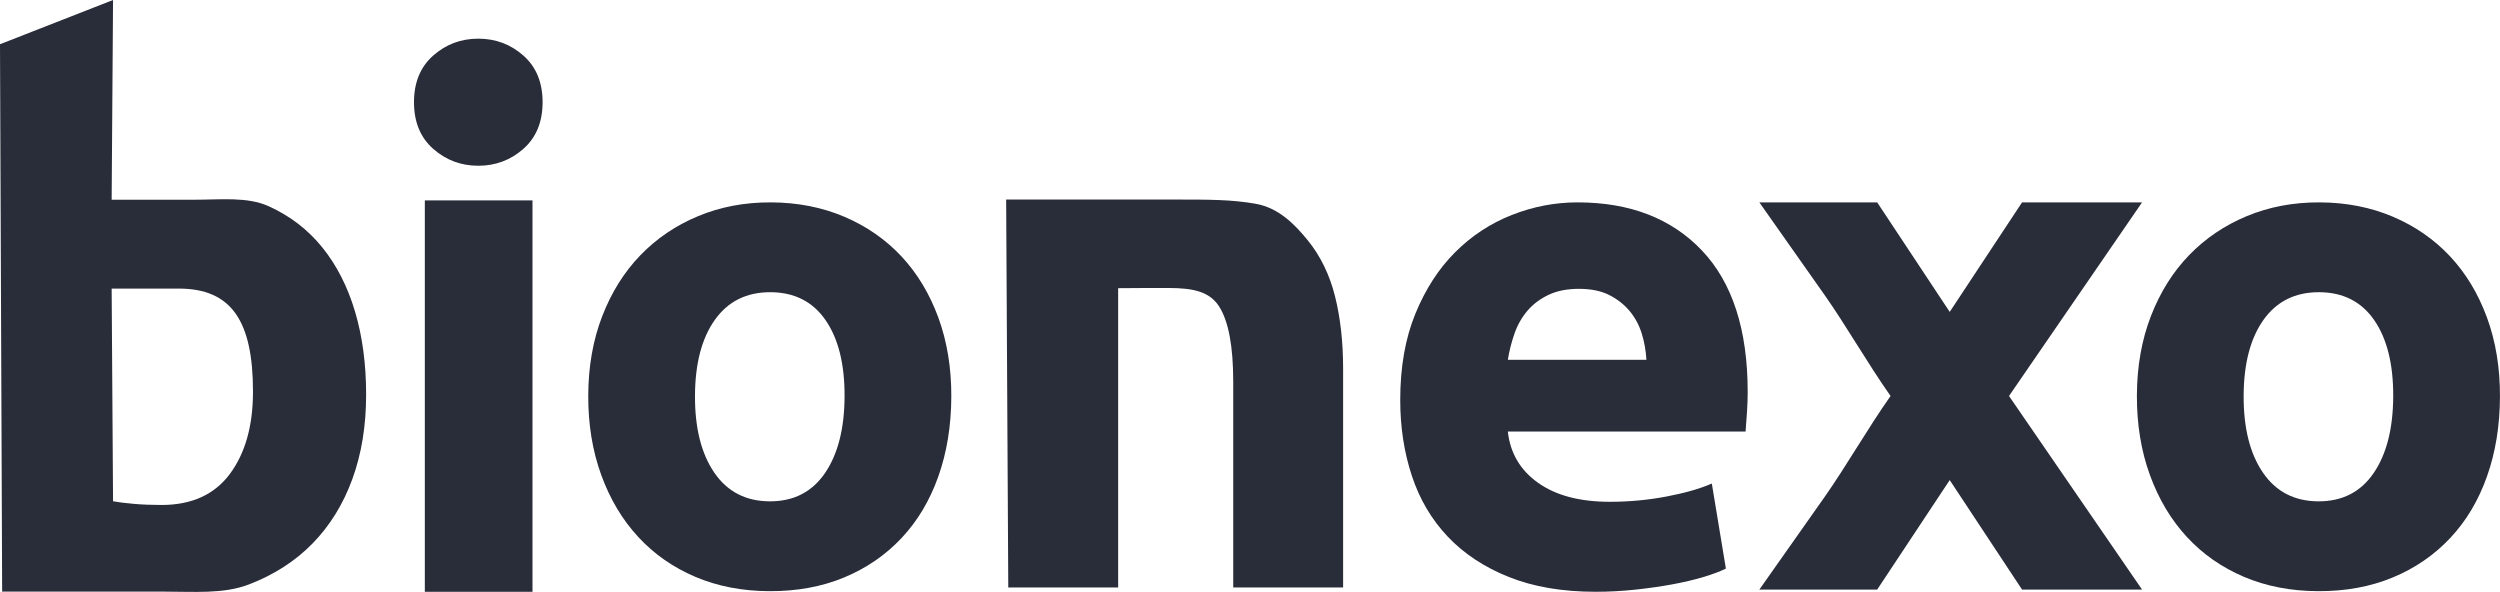 <?xml version="1.0" encoding="UTF-8" standalone="no"?>
<svg width="342px" height="81px" viewBox="0 0 342 81" version="1.1" xmlns="http://www.w3.org/2000/svg" xmlns:xlink="http://www.w3.org/1999/xlink">
    <!-- Generator: Sketch 3.7 (28169) - http://www.bohemiancoding.com/sketch -->
    <title>Bionexo logo Copy 3@1x</title>
    <desc>Created with Sketch.</desc>
    <defs></defs>
    <g id="Page-1" stroke="none" stroke-width="1" fill="none" fill-rule="evenodd">
        <g id="Dark-Blue" transform="translate(-82, -81)" fill="#292C39">
            <g id="Bionexo-logo-Copy-3" transform="translate(82, 81)">
                <path d="M58.116,80.955 L72.844,80.955 L72.844,27.415 L58.116,27.415 L58.116,80.955 Z M74.227,13.983 C74.227,16.683 73.354,18.806 71.608,20.354 C69.861,21.901 67.802,22.674 65.431,22.674 C63.058,22.674 60.999,21.901 59.253,20.354 C57.505,18.806 56.634,16.683 56.634,13.983 C56.634,11.282 57.505,9.159 59.253,7.61 C60.999,6.064 63.058,5.29 65.431,5.29 C67.802,5.29 69.861,6.064 71.608,7.61 C73.354,9.159 74.227,11.282 74.227,13.983 L74.227,13.983 Z" id="Fill-1"></path>
                <path d="M225.228,49.224 C225.163,48.007 224.954,46.82 224.603,45.666 C224.249,44.512 223.704,43.488 222.968,42.589 C222.229,41.692 221.299,40.954 220.177,40.377 C219.054,39.8 217.659,39.512 215.991,39.512 C214.387,39.512 213.008,39.784 211.854,40.33 C210.7,40.874 209.737,41.595 208.967,42.493 C208.197,43.391 207.603,44.432 207.187,45.618 C206.769,46.805 206.466,48.007 206.273,49.224 L225.228,49.224 Z M191.552,54.704 C191.552,50.219 192.241,46.29 193.621,42.925 C195,39.559 196.812,36.757 199.057,34.512 C201.302,32.269 203.883,30.569 206.803,29.415 C209.721,28.262 212.72,27.685 215.8,27.685 C222.983,27.685 228.659,29.881 232.829,34.271 C236.998,38.662 239.084,45.123 239.084,53.646 C239.084,54.481 239.051,55.394 238.987,56.386 C238.922,57.382 238.859,58.262 238.795,59.031 L206.273,59.031 C206.593,61.98 207.972,64.32 210.411,66.051 C212.848,67.782 216.12,68.646 220.225,68.646 C222.855,68.646 225.436,68.406 227.97,67.925 C230.504,67.445 232.572,66.853 234.177,66.147 L236.101,77.781 C235.331,78.167 234.304,78.552 233.021,78.935 C231.738,79.32 230.312,79.656 228.74,79.945 C227.168,80.234 225.484,80.474 223.689,80.666 C221.892,80.858 220.096,80.955 218.3,80.955 C213.746,80.955 209.786,80.281 206.418,78.935 C203.051,77.59 200.259,75.747 198.047,73.406 C195.834,71.067 194.198,68.295 193.141,65.09 C192.081,61.885 191.552,58.422 191.552,54.704 L191.552,54.704 Z" id="Fill-3"></path>
                <path d="M276.617,27.685 L266.721,42.667 L256.798,27.685 L240.678,27.685 C243.631,31.877 246.616,36.118 249.638,40.405 C252.516,44.493 255.519,49.756 258.628,54.171 C255.519,58.586 252.516,63.846 249.638,67.936 C246.616,72.223 243.631,76.464 240.678,80.655 L256.798,80.655 L266.721,65.676 L276.617,80.655 L293.034,80.655 L274.832,54.171 L293.034,27.685 L276.617,27.685 Z" id="Fill-4"></path>
                <path d="M137.642,27.298 L137.932,80.363 L152.964,80.363 L152.964,39.423 C153.906,39.423 155.599,39.398 156.813,39.398 L159.843,39.398 C163.34,39.398 165.509,39.929 166.787,41.946 C168.067,43.961 168.706,47.391 168.706,52.23 L168.706,80.363 L183.738,80.363 L183.738,50.415 C183.738,46.786 183.37,43.492 182.63,40.533 C181.889,37.576 180.645,35.024 178.897,32.871 C177.147,30.719 174.948,28.443 171.781,27.877 C168.527,27.298 165.356,27.298 160.851,27.298 L137.642,27.298 Z" id="Fill-5"></path>
                <path d="M115.537,54.225 C115.556,49.808 114.688,46.334 112.938,43.797 C111.187,41.263 108.679,39.987 105.412,39.974 C102.146,39.96 99.61,41.214 97.807,43.734 C96.003,46.256 95.093,49.724 95.074,54.14 C95.055,58.556 95.938,62.064 97.72,64.664 C99.502,67.264 102.028,68.569 105.294,68.583 C108.56,68.597 111.078,67.311 112.851,64.727 C114.622,62.142 115.518,58.641 115.537,54.225 M130.139,54.285 C130.122,58.254 129.531,61.883 128.364,65.174 C127.197,68.467 125.52,71.276 123.334,73.602 C121.146,75.931 118.529,77.727 115.482,78.994 C112.434,80.261 109.021,80.887 105.243,80.872 C101.528,80.857 98.151,80.202 95.116,78.91 C92.078,77.618 89.476,75.799 87.309,73.453 C85.14,71.109 83.454,68.286 82.252,64.984 C81.048,61.682 80.456,58.048 80.472,54.079 C80.489,50.111 81.128,46.498 82.39,43.238 C83.653,39.979 85.393,37.203 87.612,34.907 C89.831,32.612 92.465,30.832 95.512,29.564 C98.559,28.297 101.876,27.67 105.464,27.685 C109.114,27.7 112.457,28.355 115.494,29.647 C118.53,30.94 121.133,32.742 123.302,35.055 C125.469,37.369 127.155,40.16 128.359,43.429 C129.561,46.698 130.155,50.317 130.139,54.285" id="Fill-6"></path>
                <path d="M327.392,54.225 C327.411,49.808 326.543,46.334 324.794,43.797 C323.042,41.263 320.534,39.987 317.268,39.974 C314.002,39.96 311.466,41.214 309.663,43.734 C307.859,46.256 306.948,49.724 306.93,54.14 C306.912,58.556 307.793,62.064 309.576,64.664 C311.358,67.264 313.883,68.569 317.149,68.583 C320.416,68.597 322.933,67.311 324.707,64.727 C326.478,62.142 327.373,58.641 327.392,54.225 M341.994,54.285 C341.978,58.254 341.387,61.883 340.219,65.174 C339.053,68.467 337.375,71.276 335.189,73.602 C333.002,75.931 330.384,77.727 327.338,78.994 C324.29,80.261 320.876,80.887 317.099,80.872 C313.383,80.857 310.007,80.202 306.971,78.91 C303.934,77.618 301.331,75.799 299.164,73.453 C296.996,71.109 295.309,68.286 294.108,64.984 C292.904,61.682 292.312,58.048 292.327,54.079 C292.344,50.111 292.984,46.498 294.246,43.238 C295.508,39.979 297.249,37.203 299.468,34.907 C301.687,32.612 304.32,30.832 307.367,29.564 C310.415,28.297 313.731,27.67 317.319,27.685 C320.969,27.7 324.312,28.355 327.35,29.647 C330.385,30.94 332.989,32.742 335.157,35.055 C337.324,37.369 339.01,40.16 340.214,43.429 C341.416,46.698 342.01,50.317 341.994,54.285" id="Fill-7"></path>
                <path d="M31.452,64.826 C29.346,67.662 26.224,69.081 22.083,69.081 C20.725,69.081 19.47,69.029 18.316,68.929 C17.161,68.827 16.211,68.71 15.465,68.574 L15.274,39.478 L20.365,39.478 L24.439,39.478 C31.633,39.478 34.609,43.859 34.609,53.583 C34.609,58.243 33.555,61.99 31.452,64.826 M48.559,42.593 C47.541,39.184 46.046,36.262 44.078,33.831 C42.108,31.4 39.665,29.526 36.747,28.209 C33.827,26.893 30.276,27.323 26.475,27.323 L21.384,27.323 L15.274,27.323 L15.465,-0 L-0,6.052 L0.293,80.931 L22.185,80.931 C26.598,80.931 30.535,81.286 33.997,79.969 C37.459,78.653 40.377,76.779 42.755,74.348 C45.13,71.917 46.946,68.979 48.202,65.536 C49.457,62.091 50.086,58.243 50.086,53.988 C50.086,49.802 49.577,46.004 48.559,42.593" id="Fill-8"></path>
            </g>
        </g>
    </g>
</svg>